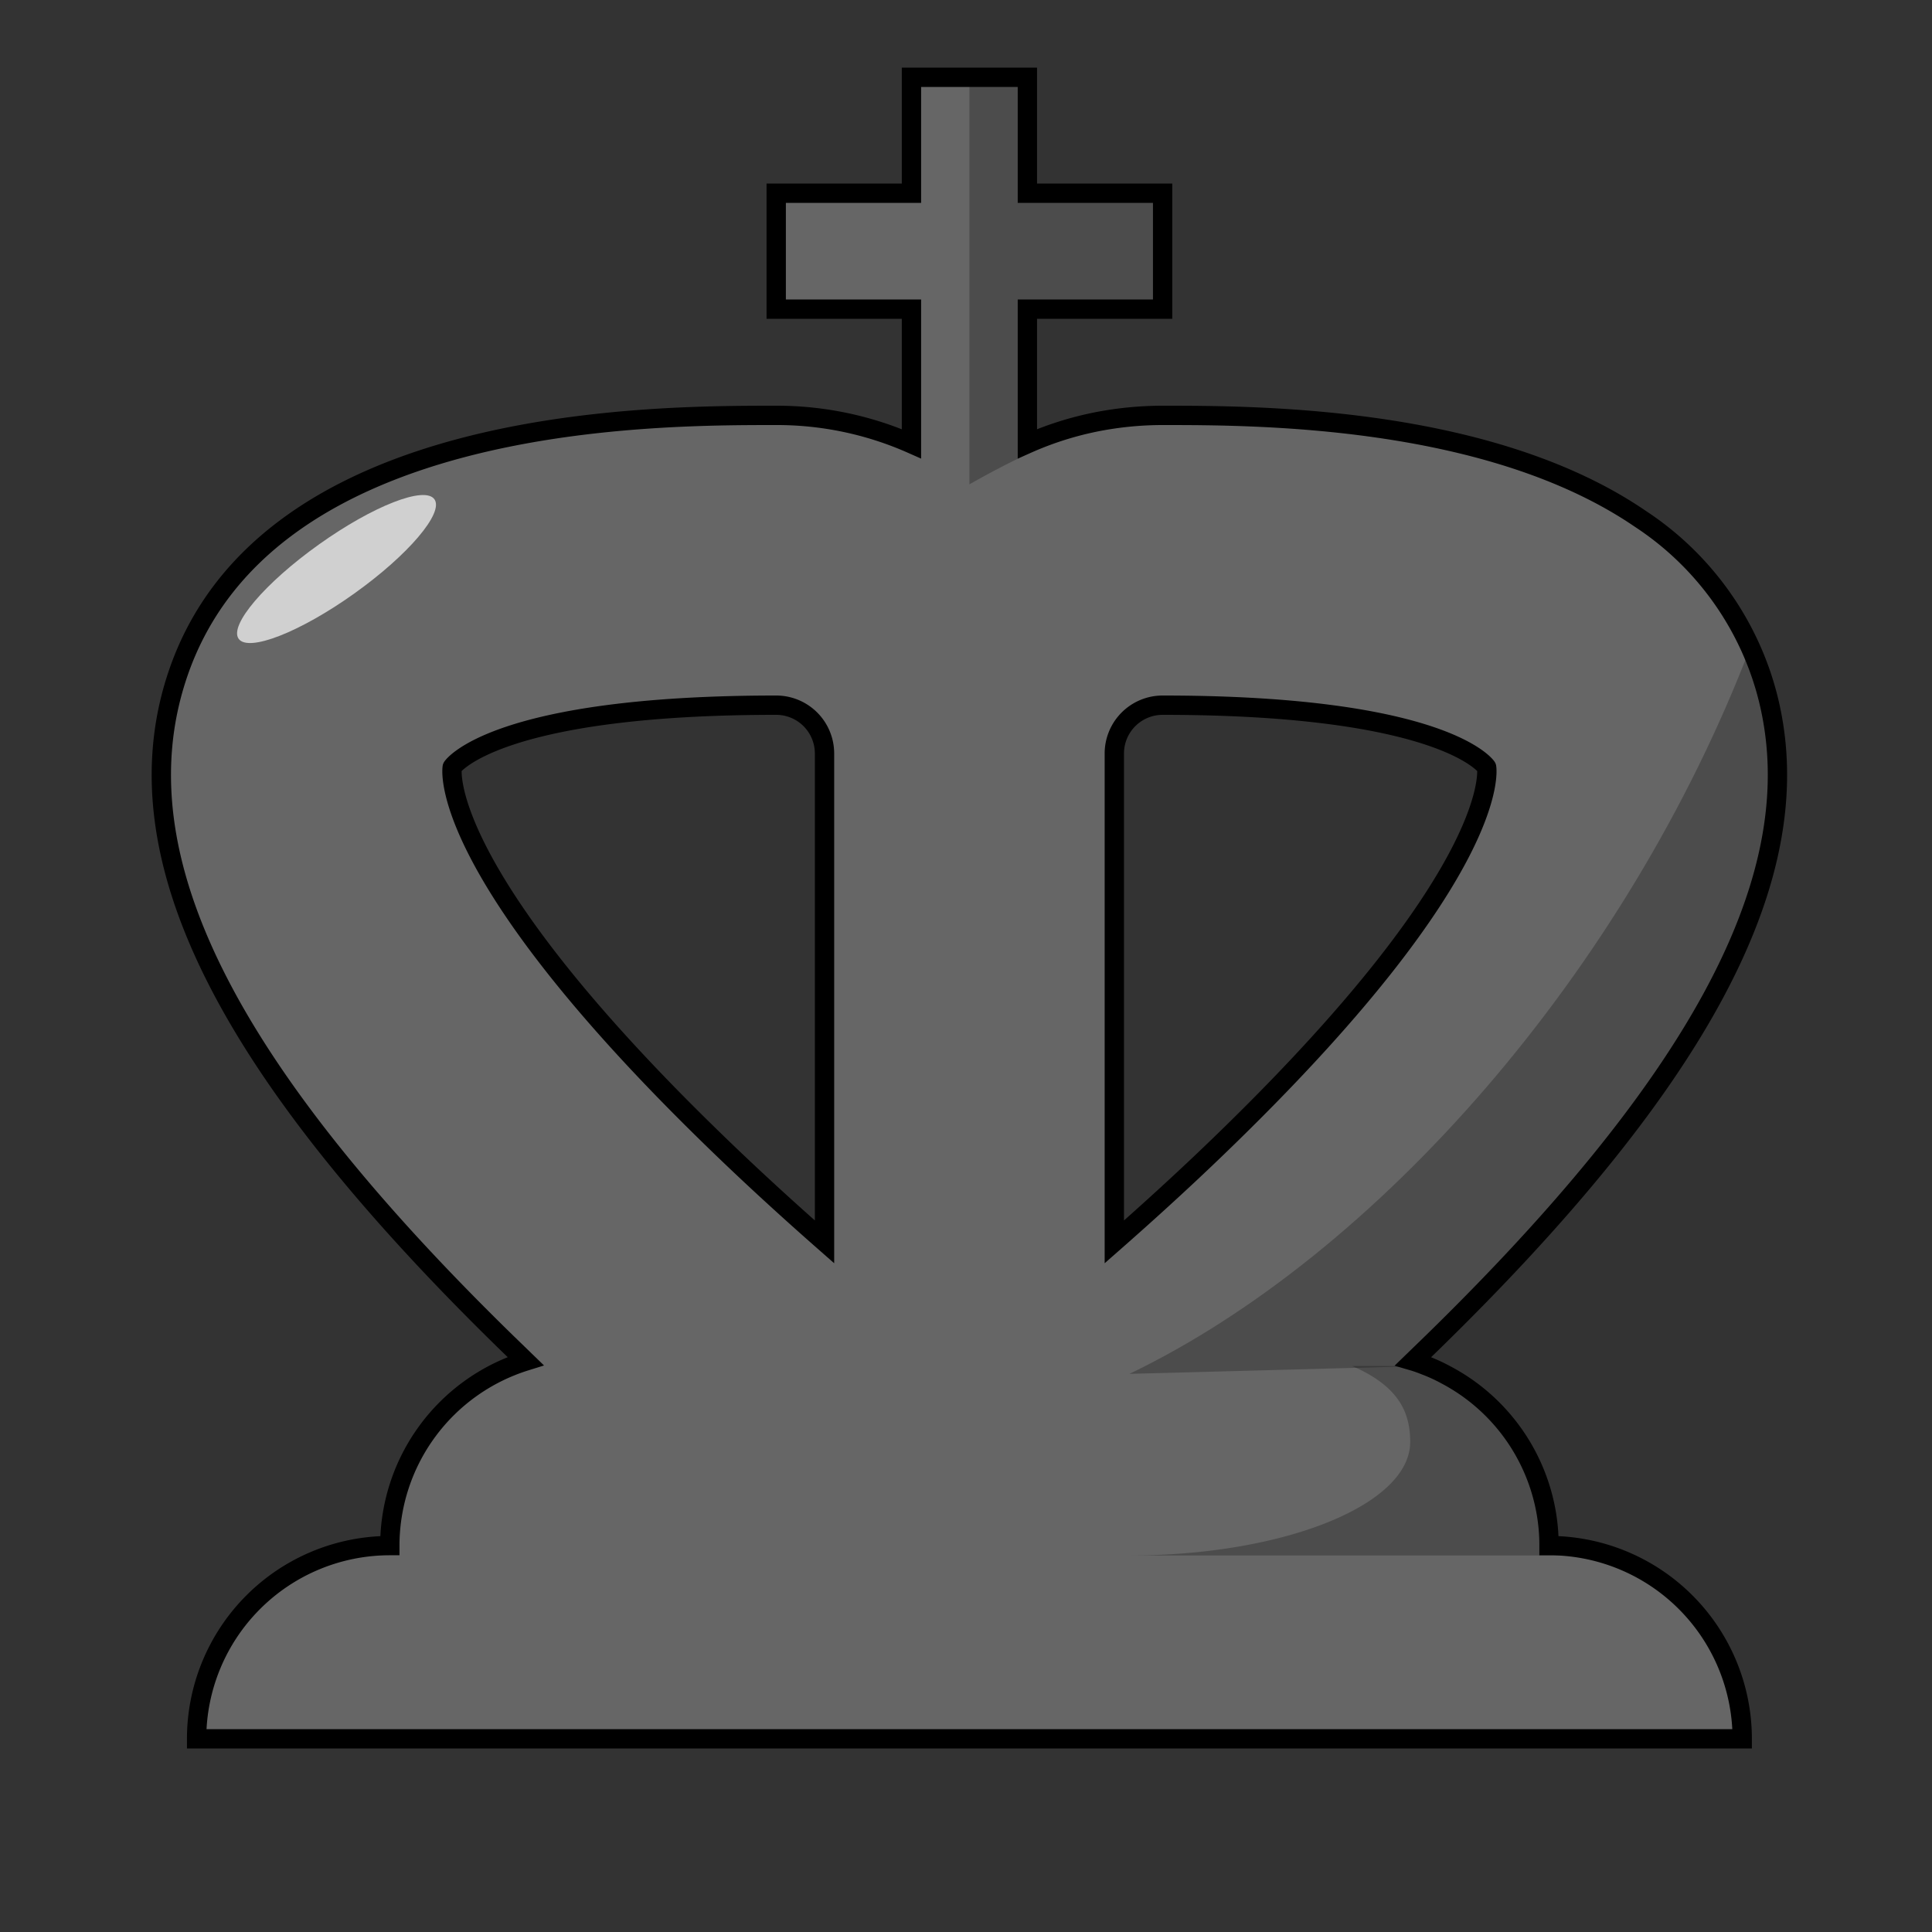 <svg id="black_king" data-name="black king" xmlns="http://www.w3.org/2000/svg" viewBox="0 0 100 100">
  <rect x="0" y="0" width="100" height="100" fill="#333333" stroke="none"/>
  <defs>
    <style>
      .cls-1 {
        fill: #666;
        stroke: #000;
        stroke-miterlimit: 10;
      }

      .cls-2 {
        fill: #f2f2f2;
        opacity: 0.75;
      }

      .cls-3 {
        opacity: 0.25;
      }

      .cls-4 {
        fill: none;
      }
    </style>
  </defs>
  <title>blackking</title>
  <path class="cls-1" d="M80.307,80h-.13a9.866,9.866,0,0,0-.32-2.51,9.993,9.993,0,0,0-5.04-6.34,8.529,8.529,0,0,0-.97-.45c-.23-.09-.46-.18-.7-.25l.99-.96c13.48-13.16,19.15-23.47,17.62-32.21a15.516,15.516,0,0,0-.55-2.21,15.719,15.719,0,0,0-6.31-8.22c-7.83-5.35-19.89-5.35-24.72-5.35a17.772,17.772,0,0,0-2.65.2,16.902,16.902,0,0,0-4.35,1.27V16h7V10h-7V4h-6v6h-7v6h7v6.97a17.209,17.209,0,0,0-7-1.47c-6.58,0-26.61,0-31.03,13.57-3,9.2,2.43,20.13,17.07,34.42l.99.96a10.01,10.01,0,0,0-7.03,9.55,10.004,10.004,0,0,0-10,10h80a10.005,10.005,0,0,0-9.87-10Zm-37.63-15.72c-1.98-1.74-4.06-3.64-6.09-5.63-14.04-13.73-13.19-18.89-13.18-18.94.01-.03,2.22-3.21,16.77-3.21a2.501,2.501,0,0,1,2.5,2.5Zm15-25.28a2.501,2.501,0,0,1,2.5-2.5c14.55,0,16.76,3.18,16.77,3.21.01.05.86,5.21-13.18,18.94-2.03,1.99-4.11,3.89-6.09,5.63Z"/>
  <ellipse class="cls-2" cx="17.419" cy="29.454" rx="6.222" ry="1.565" transform="translate(-13.861 15.578) rotate(-35.479)"/>
  <path class="cls-3" d="M53.177,16v6.97a16.902,16.902,0,0,1,4.35-1.27,45.828,45.828,0,0,0-7.35,3.37V4h3v6h7v6Z"/>
  <g>
    <path class="cls-3" d="M72.588,70.826"/>
    <path class="cls-3" d="M72.684,70.704a11.586,11.586,0,0,1,4.299,2.434A9.767,9.767,0,0,1,80.315,80.398a12.44,12.44,0,0,1,1.649.113H58.458c8.017,0,14.533-2.629,14.533-5.874,0-1.54-.594-2.886-3.005-3.933Z"/>
  </g>
  <path class="cls-3" d="M74.137,69.49l-.99.96c.24.07.47.16.7.25l-15.388.411c12.83-6.167,25.718-20.842,32.138-37.612C94.844,45.333,87.617,56.33,74.137,69.49Z"/>
  <rect class="cls-4" width="100" height="100"/>
</svg>
